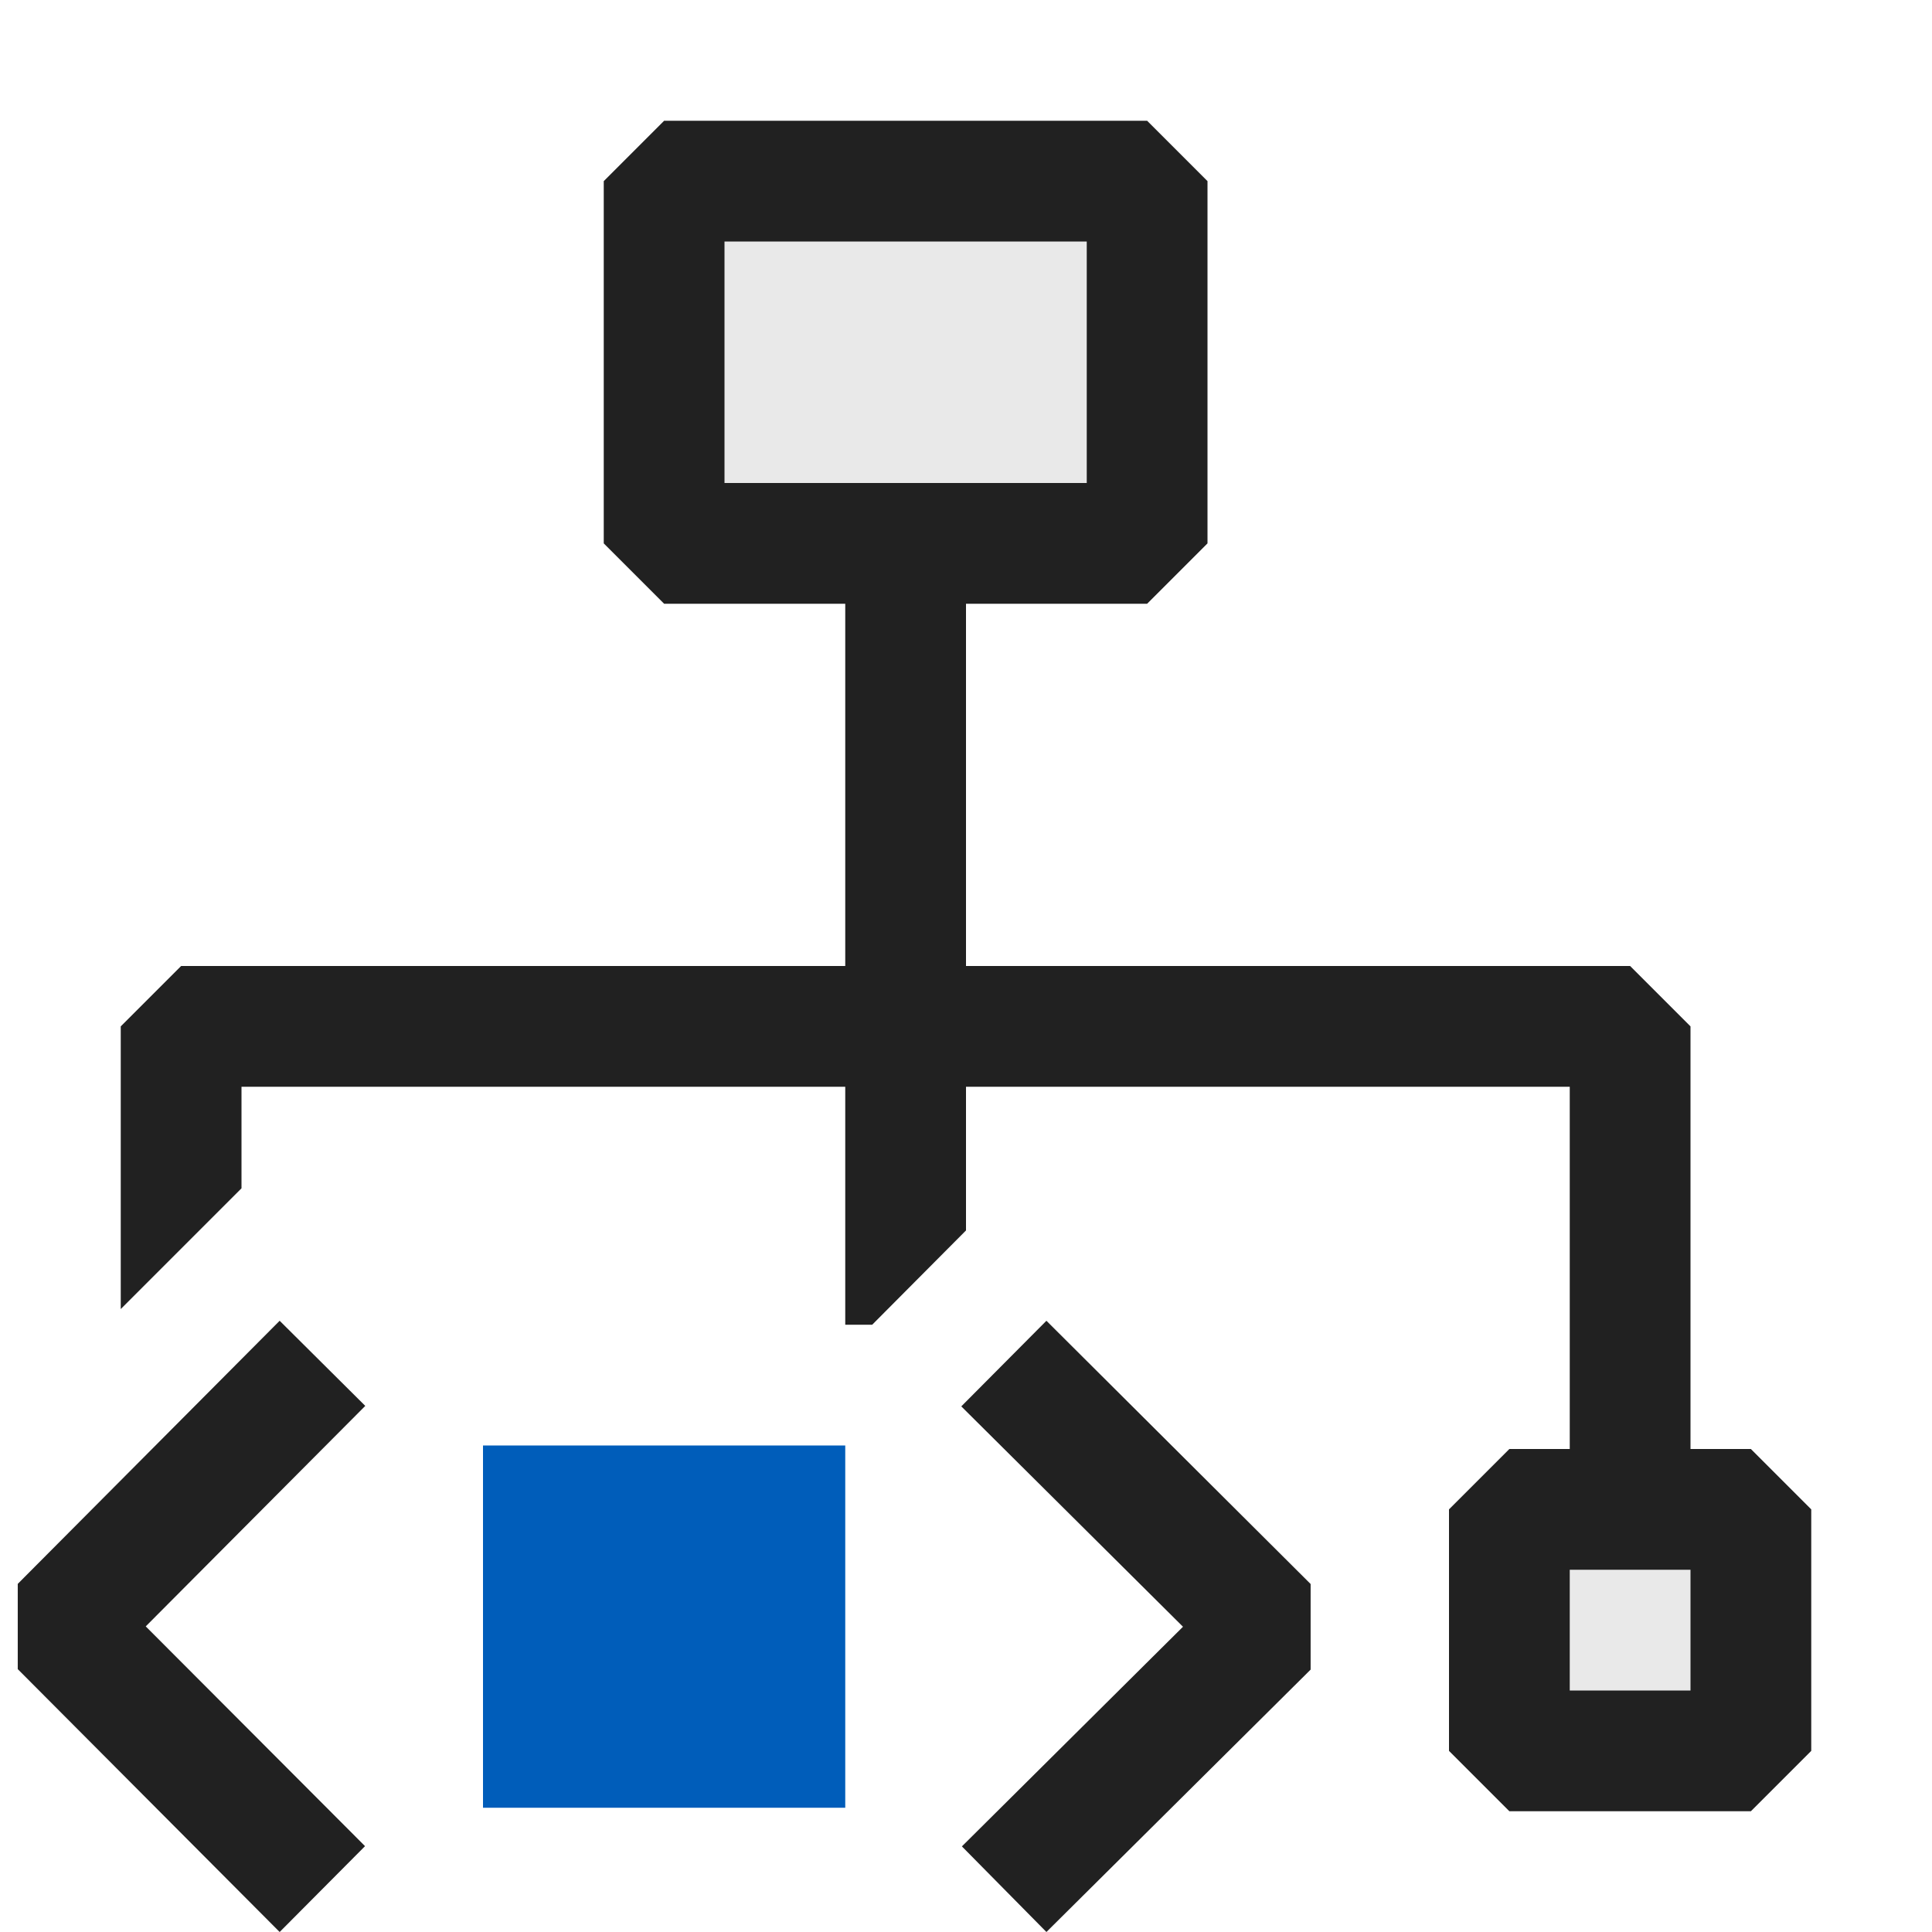 <svg xmlns="http://www.w3.org/2000/svg" viewBox="0 0 16 16">
  <defs>
    <style>.canvas{fill: none; opacity: 0;}.light-defaultgrey-10{fill: #212121; opacity: 0.1;}.light-defaultgrey{fill: #212121; opacity: 1;}.light-blue{fill: #005dba; opacity: 1;}</style>
  </defs>
  <title>IconLightWPFDesigner</title>
  <g id="canvas">
    <path class="canvas" d="M16,15.971H0v-16H16Z" />
  </g>
  <g id="level-1">
    <path class="light-defaultgrey-10" d="M9.5,4.5h-4v-3h4Zm5,10h-2v-2h2Z" />
    <path class="light-defaultgrey" d="M14.5,12H14V8.5L13.5,8H8V5H9.5l.5-.5v-3L9.5,1h-4L5,1.5v3l.5.5H7V8H1.5L1,8.5v2.341l1-1V9H7v1.971h.223L8,10.19V9h5v3h-.5l-.5.5v2l.5.5h2l.5-.5v-2ZM6,4V2H9V4Zm8,10H13V13h1Z" />
    <path class="light-defaultgrey" d="M1.207,13.469l1.816,1.82L2.316,16,.147,13.823v-.706l2.169-2.179.709.705Z" />
    <path class="light-defaultgrey" d="M10.854,13.118v.709L8.666,16l-.7-.709,1.831-1.819L7.961,11.647l.705-.709Z" />
    <path class="light-blue" d="M7,11.971v3H4v-3Z" />
  </g>
</svg>
